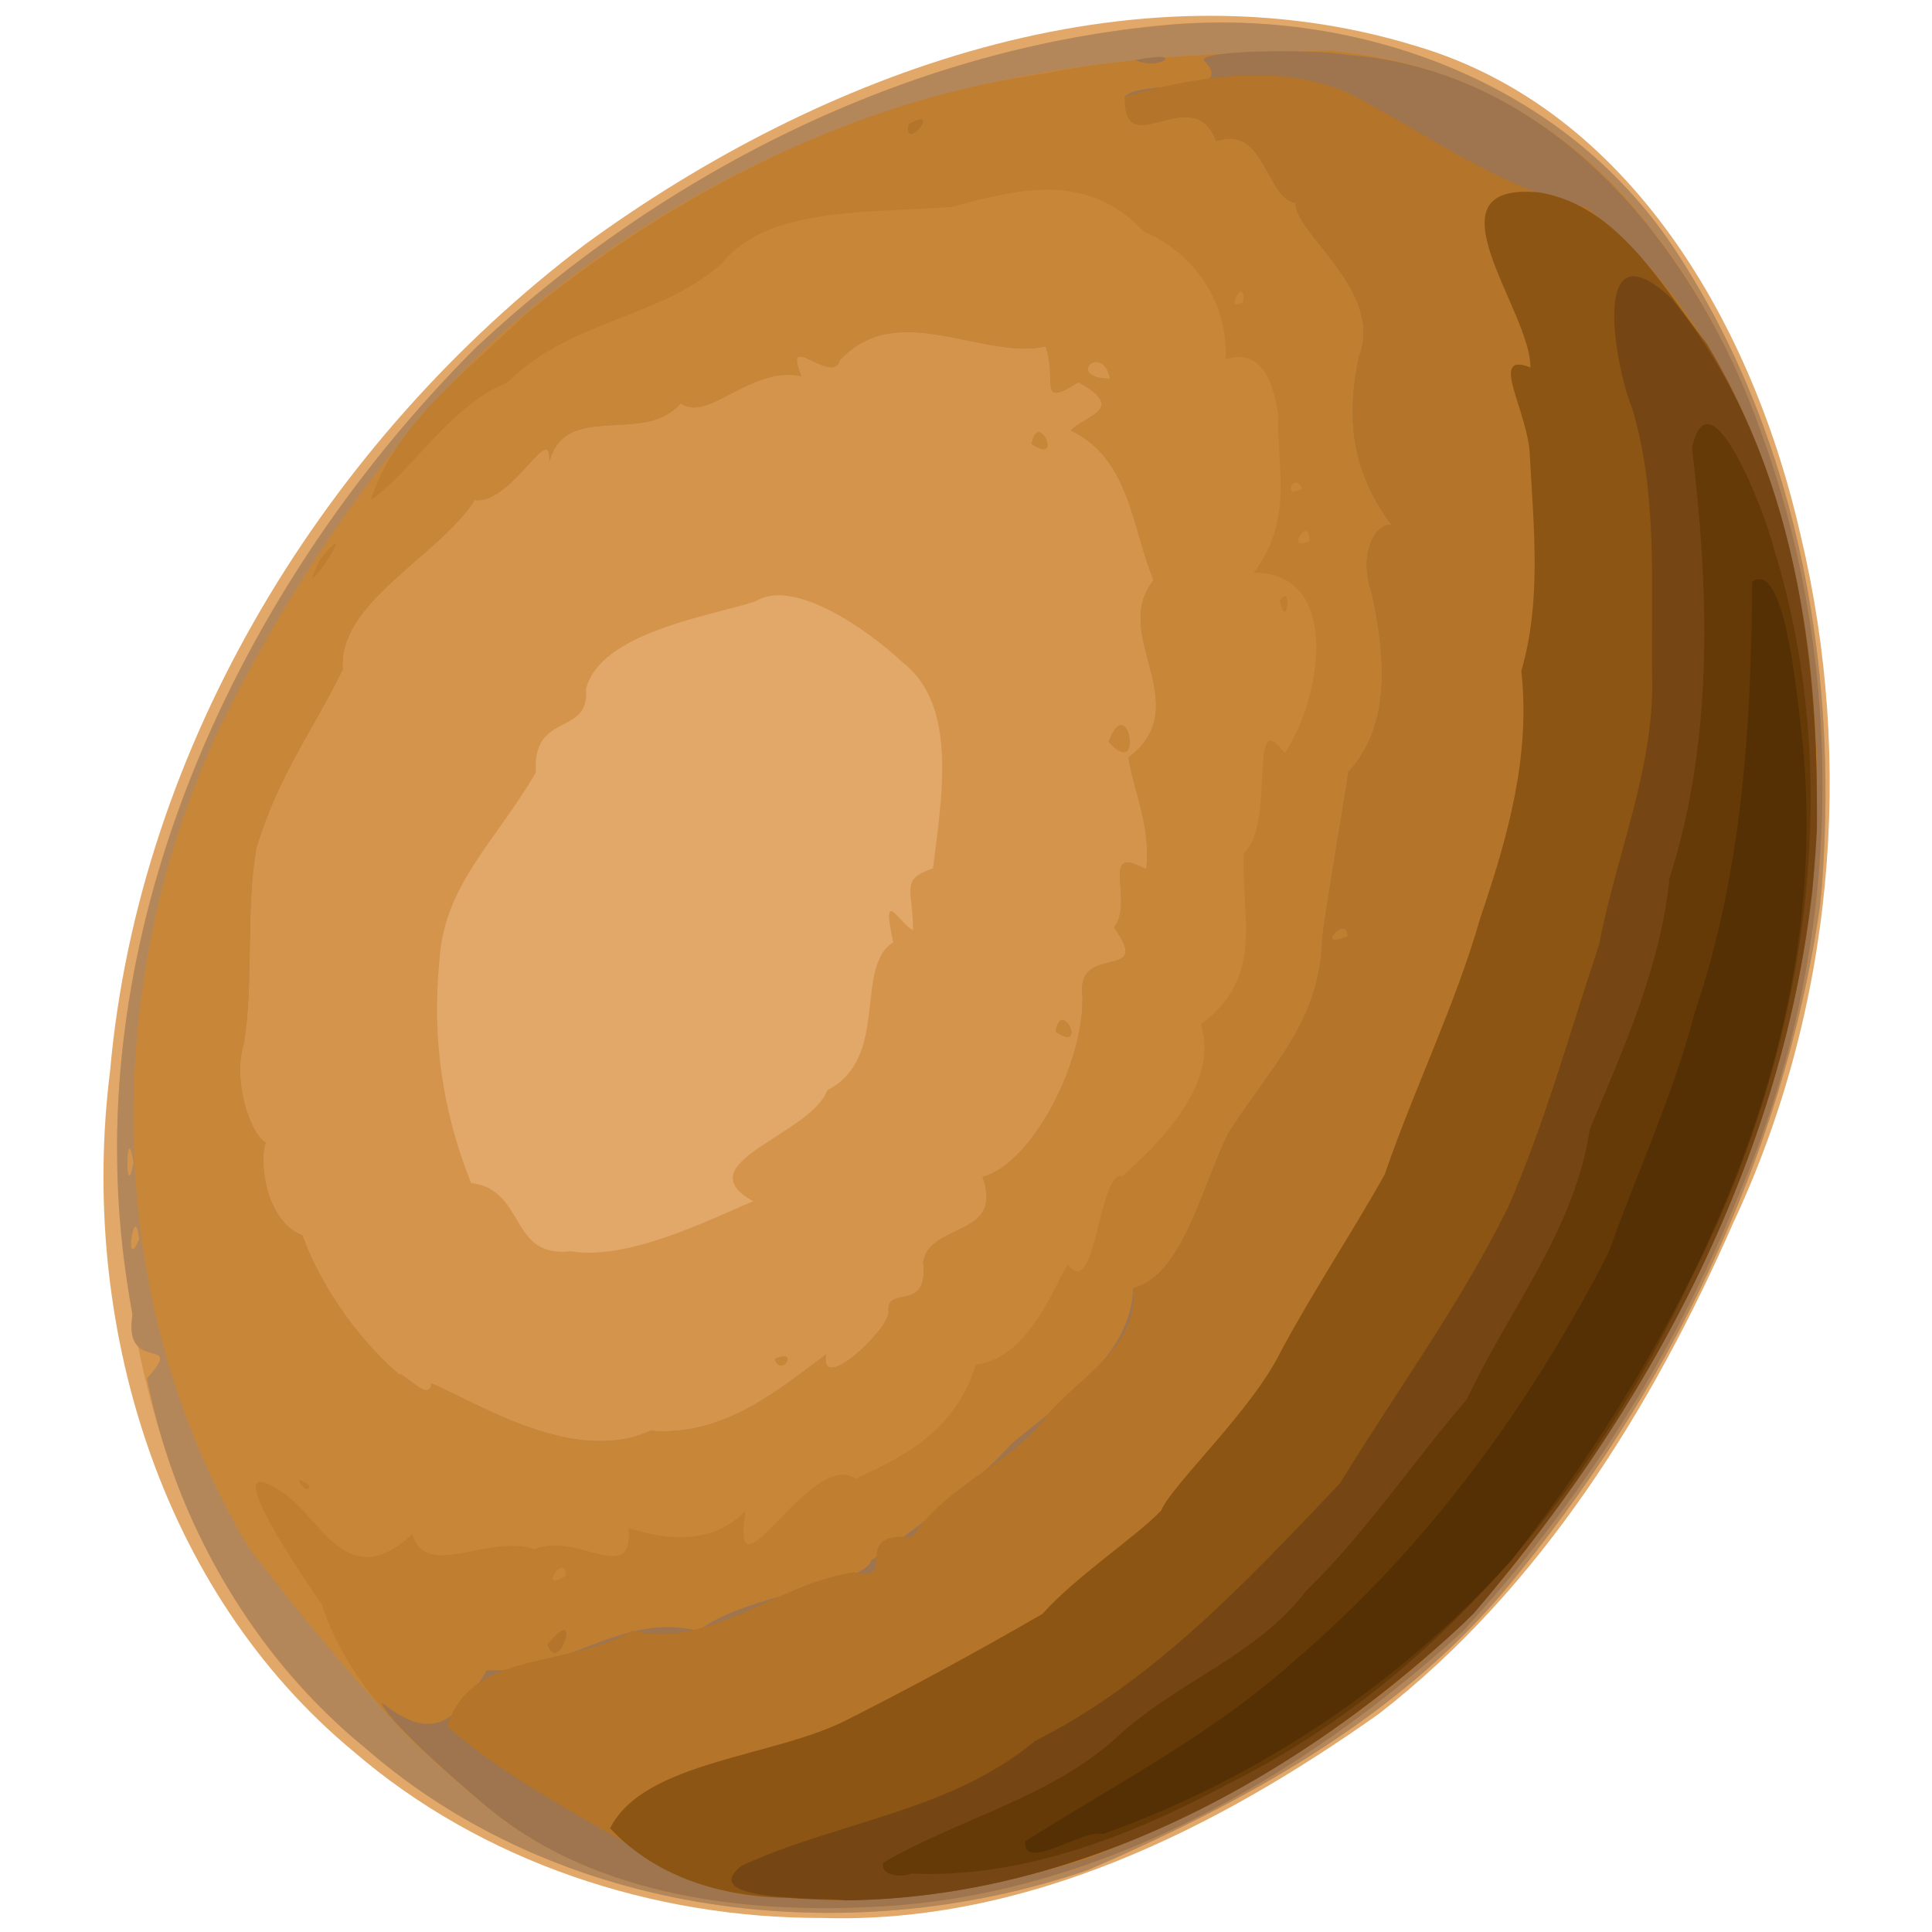 <?xml version="1.0" encoding="UTF-8" standalone="no"?>
<!-- Created with Inkscape (http://www.inkscape.org/) -->
<svg
   xmlns:dc="http://purl.org/dc/elements/1.1/"
   xmlns:cc="http://creativecommons.org/ns#"
   xmlns:rdf="http://www.w3.org/1999/02/22-rdf-syntax-ns#"
   xmlns:svg="http://www.w3.org/2000/svg"
   xmlns="http://www.w3.org/2000/svg"
   xmlns:sodipodi="http://sodipodi.sourceforge.net/DTD/sodipodi-0.dtd"
   xmlns:inkscape="http://www.inkscape.org/namespaces/inkscape"
   width="525"
   height="525"
   id="svg2"
   sodipodi:version="0.32"
   inkscape:version="0.46"
   version="1.0"
   sodipodi:docname="egg.svg"
   inkscape:output_extension="org.inkscape.output.svg.inkscape">
  <defs
     id="defs4">
    <inkscape:perspective
       sodipodi:type="inkscape:persp3d"
       inkscape:vp_x="0 : 526.18109 : 1"
       inkscape:vp_y="0 : 1000 : 0"
       inkscape:vp_z="744.09448 : 526.18109 : 1"
       inkscape:persp3d-origin="372.04724 : 350.78739 : 1"
       id="perspective10" />
    <inkscape:perspective
       id="perspective2447"
       inkscape:persp3d-origin="372.04724 : 350.78739 : 1"
       inkscape:vp_z="744.09448 : 526.18109 : 1"
       inkscape:vp_y="0 : 1000 : 0"
       inkscape:vp_x="0 : 526.18109 : 1"
       sodipodi:type="inkscape:persp3d" />
  </defs>
  <sodipodi:namedview
     id="base"
     pagecolor="#ffffff"
     bordercolor="#666666"
     borderopacity="1.0"
     gridtolerance="10000"
     guidetolerance="10"
     objecttolerance="10"
     inkscape:pageopacity="0.0"
     inkscape:pageshadow="2"
     inkscape:zoom="0.71788174"
     inkscape:cx="448.37686"
     inkscape:cy="225.06931"
     inkscape:document-units="px"
     inkscape:current-layer="layer1"
     showgrid="false"
     inkscape:window-width="1280"
     inkscape:window-height="735"
     inkscape:window-x="0"
     inkscape:window-y="24" />
  <g
     inkscape:label="Layer 1"
     inkscape:groupmode="layer"
     id="layer1"
     transform="translate(-169.709,-261.081)">
    <g
       transform="matrix(1.328,0.891,-0.91,1.356,606.126,-780.063)"
       id="g3842">
      <path
         id="path2507"
         d="M 352.022,887.577 C 309.259,883.379 272.35,853.562 253.108,816.069 C 226.351,768.412 223.893,708.958 241.874,657.847 C 258.869,612.189 291.897,567.638 340.461,553.36 C 376.831,542.264 414.629,560.991 440.987,585.402 C 470.123,611.78 490.406,647.686 496.533,686.627 C 502.606,719.695 503.918,754.994 493.04,787.23 C 480.923,818.486 463.02,849.203 433.71,867.175 C 409.914,882.88 380.463,890.918 352.022,887.577 z"
         style="fill:#e1a86a" />
      <path
         id="path2505"
         d="M 346.906,885.204 C 310.481,879.84 280.947,854.101 260.507,824.778 C 232.914,783.555 226.932,731.029 236.073,683.062 C 245.463,642.285 267.346,603.663 299.473,576.576 C 325.179,554.523 362.386,544.217 394.714,557.022 C 430.286,570.917 458.721,599.833 477.564,632.522 C 496.692,669.741 503.034,712.919 499.528,754.387 C 497.212,784.158 482.908,811.345 466.768,835.84 C 440.344,869.864 396.489,891.462 353.061,885.974 C 351.002,885.784 348.946,885.546 346.906,885.204 z M 335.177,798.313 C 344.044,794.412 351.597,781.397 356.193,774.474 C 342.858,775.628 358.086,759.857 356.138,752.262 C 361.989,741.971 348.26,732.97 351.427,725.708 C 344.243,718.945 350.463,722.509 353.081,722.213 C 349.29,716.612 346.356,716.462 350.05,711.826 C 344.487,701.016 338.106,686.945 326.259,686.167 C 318.369,684.869 302.833,684.558 299.734,691.349 C 294.859,697.502 280.811,709.937 284.09,719.152 C 289.262,725.466 278.525,727.243 284.937,735.358 C 285.807,748.699 282.649,759.362 289.05,770.157 C 295.281,781.551 303.722,790.801 314.666,798.113 C 323.041,793.915 327.117,805.048 335.177,798.313 z"
         style="fill:#d5944b" />
      <path
         id="path2503"
         d="M 346.906,885.204 C 324.592,881.597 303.5,871 287.444,855.145 C 288.799,845.309 283.748,857.235 279.276,847.559 C 236.299,805.111 224.568,739.493 236.326,681.884 C 246.179,640.658 268.594,601.524 301.777,574.756 C 327.85,553.204 365.305,544.346 397.125,557.929 C 432.298,572.732 460.571,601.759 478.814,634.873 C 497.317,672.707 503.494,716.231 499.121,757.963 C 496.171,786.422 482.185,812.302 466.768,835.84 C 440.344,869.864 396.489,891.462 353.061,885.974 C 351.002,885.784 348.946,885.546 346.906,885.204 z M 273.131,836.63 C 268.593,831.459 274.472,843.104 273.131,836.63 z M 328.042,829.466 C 337.055,827.844 356.011,827.463 363.43,815.716 C 374.425,809.729 377.674,797.95 380.984,788.902 C 383.976,795.289 387.628,778.996 385.677,777.078 C 382.865,773.691 391.664,773.735 385.905,767.089 C 383.209,760.822 395.088,756.249 386.248,749.842 C 391.927,743.624 389.904,724.747 383.177,715.534 C 377.102,708.722 392.134,707.097 381.172,703.216 C 381.657,697.575 370.875,692.993 380.215,692.175 C 376.816,685.676 370.853,682.443 367.135,678.358 C 371.877,664.681 352.852,663.229 353.886,651.56 C 345.398,645.884 339.003,637.051 328.066,638.514 C 328.211,635.656 334.366,630.234 324.527,631.164 C 321.206,638.67 321.439,632.875 316.527,629.246 C 309.032,637.023 290.975,636.322 288.784,650.285 C 290.208,654.468 277.568,651.266 284.881,655.986 C 276.613,659.327 276.144,671.189 270.407,670.926 C 269.365,680.217 253.834,681.178 257.452,691.275 C 253.647,684.875 256.179,700.681 250.526,703.402 C 250.749,714.675 240.832,730.302 247.945,739.04 C 249.494,750.475 248.921,759.88 252.666,771.749 C 257.126,781.496 265.099,790.626 269.418,799.926 C 271.04,805.571 278.28,811.614 281.87,811.583 C 282.868,815.194 289.574,822.424 295.822,820.978 C 302.283,825.687 312.619,830.068 322.595,831.235 C 322.906,830.445 329.758,832.446 328.042,829.466 z M 374.177,794.275 C 376.699,790.359 376.931,796.377 374.177,794.275 z M 382.816,723.022 C 380.276,717.638 389.485,723.043 382.816,723.022 z M 362.844,678.049 C 360.607,668.978 371.712,680.274 362.844,678.049 z M 323.816,644.022 C 321.276,638.638 330.485,644.043 323.816,644.022 z M 265.131,826.63 C 259.493,820.672 268.158,833.637 265.131,826.63 z M 328.677,627.716 C 323.94,623.342 322.197,631.917 328.677,627.716 z"
         style="fill:#b4875b" />
      <path
         id="path2501"
         d="M 374.677,882.693 C 355.216,880.967 336.514,875.16 318.033,869.176 C 274.352,849.219 243.708,805.935 236.141,758.875 C 232.563,732.732 232.393,705.635 238.074,679.78 C 247.57,642.907 268.564,609.059 298.007,584.796 C 308.061,576.407 318.822,568.227 329.774,561.671 C 355.498,546.889 387.517,551.934 412.211,566.283 C 454.731,590.673 485.464,634.097 494.632,682.246 C 500.714,710.313 501.465,739.701 497.063,768.051 C 488.138,803.64 470.289,838.946 439.933,860.86 C 421.42,874.448 398.19,885.614 374.677,882.693 z M 328.042,829.466 C 337.055,827.844 356.011,827.463 363.43,815.716 C 374.425,809.729 377.674,797.95 380.984,788.902 C 383.976,795.289 387.628,778.996 385.677,777.078 C 382.865,773.691 391.664,773.735 385.905,767.089 C 383.209,760.822 395.088,756.249 386.248,749.842 C 391.927,743.624 389.904,724.747 383.177,715.534 C 377.102,708.722 392.134,707.097 381.172,703.216 C 381.657,697.575 370.875,692.993 380.215,692.175 C 376.816,685.676 370.853,682.443 367.135,678.358 C 371.877,664.681 352.852,663.229 353.886,651.56 C 345.398,645.884 339.003,637.051 328.066,638.514 C 328.211,635.656 334.366,630.234 324.527,631.164 C 321.206,638.67 321.439,632.875 316.527,629.246 C 309.032,637.023 290.975,636.322 288.784,650.285 C 290.208,654.468 277.568,651.266 284.881,655.986 C 276.613,659.327 276.144,671.189 270.407,670.926 C 269.365,680.217 253.834,681.178 257.452,691.275 C 253.647,684.875 256.179,700.681 250.526,703.402 C 250.749,714.675 240.832,730.302 247.945,739.04 C 249.494,750.475 248.921,759.88 252.666,771.749 C 257.126,781.496 265.099,790.626 269.418,799.926 C 271.04,805.571 278.28,811.614 281.87,811.583 C 282.868,815.194 289.574,822.424 295.822,820.978 C 302.283,825.687 312.619,830.068 322.595,831.235 C 322.906,830.445 329.758,832.446 328.042,829.466 z M 374.177,794.275 C 376.699,790.359 376.931,796.377 374.177,794.275 z M 382.816,723.022 C 380.276,717.638 389.485,723.043 382.816,723.022 z M 362.844,678.049 C 360.607,668.978 371.712,680.274 362.844,678.049 z M 323.816,644.022 C 321.276,638.638 330.485,644.043 323.816,644.022 z M 328.677,627.716 C 323.94,623.342 322.197,631.917 328.677,627.716 z"
         style="fill:#c88638" />
      <path
         id="path2499"
         d="M 374.677,882.693 C 360.243,881.12 345.403,879.31 333.577,870.224 C 326.246,867.366 302.844,858.051 317.8,858.352 C 325.423,858.453 336.141,866.436 339.618,852.105 C 345.977,857.233 350.218,845.017 358.258,842.832 C 362.797,836.325 375.87,838.983 369.565,831.197 C 375.997,829.369 383.021,825.802 384.428,817.972 C 391.737,833.423 387.66,803.304 396.874,803.318 C 402.929,794.039 406.03,786.373 403.082,776.382 C 410.435,770.582 406.133,755.766 406.642,754.066 C 414.104,756.528 401.922,738.106 405.927,736.748 C 407.271,731.417 411.608,715.236 402.605,708.582 C 407.198,695.818 398.039,690.034 392.457,680.804 C 394.299,673.861 378.58,659.652 388.778,663.314 C 388.708,651.859 379.583,633.099 367.307,641.212 C 367.898,630.296 360.953,624.876 355.677,616.991 C 350.902,611.868 346.614,610.112 343.116,614.341 C 337.57,605.279 327.104,602.718 319.672,604.291 C 305.662,601.197 298.01,609.821 290.052,618.66 C 280.307,626.416 264.04,635.312 262.999,647.69 C 259.588,661.085 246.848,669.687 244.024,684.066 C 238.015,692.775 238.98,705.315 235.83,713.09 C 232.058,700.176 237.33,685.952 240.12,673.016 C 249.685,642.236 266.197,612.944 290.641,591.544 C 302.007,580.298 315.598,571.066 328.427,562.163 C 347.625,551.666 370.762,549.755 391.393,557.118 C 429.328,570.276 459.742,600.703 478.458,635.648 C 498.678,676.264 503.758,723.504 497.063,768.051 C 488.138,803.64 470.289,838.946 439.933,860.86 C 421.42,874.448 398.19,885.614 374.677,882.693 z M 365.177,843.657 C 362.892,840.047 362.842,848.907 365.177,843.657 L 365.177,843.657 z M 372.177,631.716 C 369.689,627.823 369.689,635.609 372.177,631.716 z M 366.177,625.157 C 363.397,623.247 364.217,628.692 366.177,625.157 z M 340.177,604.716 C 337.782,600.721 338.582,608.435 340.177,604.716 z M 318.448,855.112 C 321.705,854.01 321.137,856.969 318.448,855.112 z M 234.312,725.716 C 235.762,713.786 235.762,737.646 234.312,725.716 z M 373.677,642.716 C 373.466,638.684 377.786,646.482 373.677,642.716 z"
         style="fill:#c07e31" />
      <path
         id="path2497"
         d="M 374.677,882.693 C 367.516,881.922 353.194,879.987 351.257,878.204 C 362.903,879.118 363.381,873.347 363.051,863.951 C 374.009,857.7 376.579,843.145 389.132,838.972 C 391.939,829.832 408.266,817.075 406.851,813.234 C 410.121,804.547 414.255,793.429 415.635,783.935 C 418.295,774.967 424.336,760.718 418.034,751.286 C 423.755,744.805 418.318,731.738 416.798,721.117 C 416.474,707.151 419.217,697.118 411.468,685.204 C 406.489,675.128 403.526,668.243 399.53,659.992 C 401.261,648.91 392.847,639.728 385.966,633.155 C 380.248,629.022 379.729,623.128 382.214,621.823 C 370.462,617.859 365.091,609.895 361.707,601.62 C 359.029,590.071 340.8,590.583 338.177,586.216 C 333.821,588.545 326.334,578.132 321.164,585.085 C 311.888,578.666 310.372,597.052 304.047,587.393 C 304.449,583.609 320.099,576.729 311.862,575.083 C 309.573,574.462 325.838,563.437 331.778,560.84 C 362.363,543.969 399.592,555.555 425.951,575.039 C 461.323,600.49 486.458,639.388 494.632,682.246 C 500.714,710.313 501.465,739.701 497.063,768.051 C 488.138,803.64 470.289,838.946 439.933,860.86 C 421.42,874.448 398.19,885.614 374.677,882.693 z M 414.989,682.779 C 412.81,679.56 411.385,688.095 414.989,682.779 z M 369.177,854.798 C 369.963,845.34 373.77,858.236 369.177,854.798 z M 276.177,611.275 C 279.158,605.232 278.206,615.826 276.177,611.275 z M 302.095,581.353 C 308.563,574.886 306.476,580.745 302.095,581.353 z"
         style="fill:#9e754e" />
      <path
         id="path2495"
         d="M 362.76,875.361 C 358.681,862.639 374.968,855.585 379.791,845.035 C 392.717,840.334 395.872,824.755 405.645,816.337 C 413.189,813.696 400.795,811.214 410.42,806.192 C 410.524,794.644 417.576,787.172 417.94,776.708 C 418.753,768.612 424.561,758.571 418.034,751.286 C 423.755,744.805 418.318,731.738 416.798,721.117 C 416.474,707.151 419.217,697.118 411.468,685.204 C 406.489,675.128 403.526,668.243 399.53,659.992 C 401.261,648.91 392.847,639.728 385.966,633.155 C 380.248,629.022 379.729,623.128 382.214,621.823 C 370.462,617.859 365.091,609.895 361.707,601.62 C 359.029,590.071 340.8,590.583 338.177,586.216 C 333.821,588.545 326.334,578.132 321.164,585.085 C 311.888,578.666 310.372,597.052 304.047,587.393 C 311.455,578.882 321.859,568.587 335.023,566.19 C 350.027,564.439 365.47,565.404 379.714,559.864 C 410.65,562.355 437.242,581.46 456.492,604.795 C 490.111,643.29 501.34,696.472 498.517,746.416 C 497.823,778.272 483.678,808.473 465.753,834.21 C 451.357,851.497 433.27,867.307 411.553,874.204 C 395.68,874.805 377.006,877.416 362.76,875.361 L 362.76,875.361 z M 414.989,682.779 C 412.81,679.56 411.385,688.095 414.989,682.779 z M 369.177,854.798 C 369.963,845.34 373.77,858.236 369.177,854.798 z M 276.177,611.275 C 279.158,605.232 278.206,615.826 276.177,611.275 z"
         style="fill:#b4742a" />
      <path
         id="path2493"
         d="M 395.39,874.398 C 393.738,861.917 411.967,849.273 418.625,837.288 C 425.116,825.971 430.267,816.252 436.077,804.713 C 437.263,796.352 441.999,785.368 443.045,779.392 C 442.126,774.804 446.423,756.881 444.853,746.241 C 443.675,734.051 443.644,722.377 442.762,712.223 C 438.767,697.533 436.686,682.212 431.981,667.977 C 428.185,654.247 423.86,641.051 414.365,629.983 C 410.658,618.611 402.872,609.433 395.389,599.718 C 391.112,593.611 379.193,588.886 386.901,587.21 C 381.817,579.38 353.732,571.568 371.677,562.162 C 384.065,556.712 397.662,563.757 409.584,567.594 C 438.593,580.829 460.688,606.172 476.285,633.423 C 497.615,673.971 502.617,721.591 496.52,766.541 C 487.007,807.049 464.54,846.937 427.102,867.5 C 417.654,873.509 406.564,876.903 395.39,874.398 z"
         style="fill:#8d5514" />
      <path
         id="path2491"
         d="M 417.479,867.367 C 426.867,852.329 441.818,840.511 447.046,822.974 C 458.253,803.544 461.903,780.809 465.704,759.002 C 464.925,741.119 465.72,722.945 463.26,705.216 C 460.396,689.878 455.45,675.552 451.246,660.579 C 445.285,646.93 442.408,631.442 433.738,619.187 C 424.938,606.809 417.246,593.257 405.317,583.555 C 398.51,579.103 381.546,561.706 400.15,564.568 C 430.845,573.603 453.779,598.648 471.072,624.481 C 496.679,666.023 502.685,716.982 496.88,764.716 C 488.365,802.865 468.502,840.308 435.438,862.525 C 432.406,863.866 414.33,876.861 417.479,867.367 z"
         style="fill:#754614" />
      <path
         id="path2489"
         d="M 437.177,853.842 C 443.804,840.41 454.998,828.996 458.48,813.945 C 461.764,801.184 470.301,790.394 471.086,777.166 C 474.019,763.617 474.005,748.959 475.639,735.655 C 473.072,719.41 474.837,702.173 467.405,686.95 C 464.579,672.942 462.062,658.005 454.88,644.853 C 448.01,621.546 433.158,601.391 417.32,583.333 C 412.214,570.571 434.135,585.814 438.275,589.548 C 471.667,615.943 490.741,656.893 495.929,698.576 C 501.887,736.757 498.029,777.477 478.202,811.292 C 469.461,827.443 458.053,843.314 442.177,852.716 C 441.413,854.015 438.084,856.019 437.177,853.842 z"
         style="fill:#663a07" />
      <path
         id="path2487"
         d="M 455.177,837.698 C 462.585,821.299 471.58,805.315 476.121,787.566 C 484.043,759.914 485.194,730.692 481.74,702.251 C 478.19,688.674 475.972,674.556 471.204,661.216 C 464.715,637.548 452.081,616.386 438.479,596.245 C 440.919,590.207 454.866,606.982 459.538,612.292 C 493.012,650.734 500.774,704.553 497.174,753.829 C 493.183,781.121 482.086,807.553 465.444,829.528 C 462.146,830.562 457.872,842.319 455.177,837.698 z"
         style="fill:#563005" />
    </g>
  </g>
</svg>
